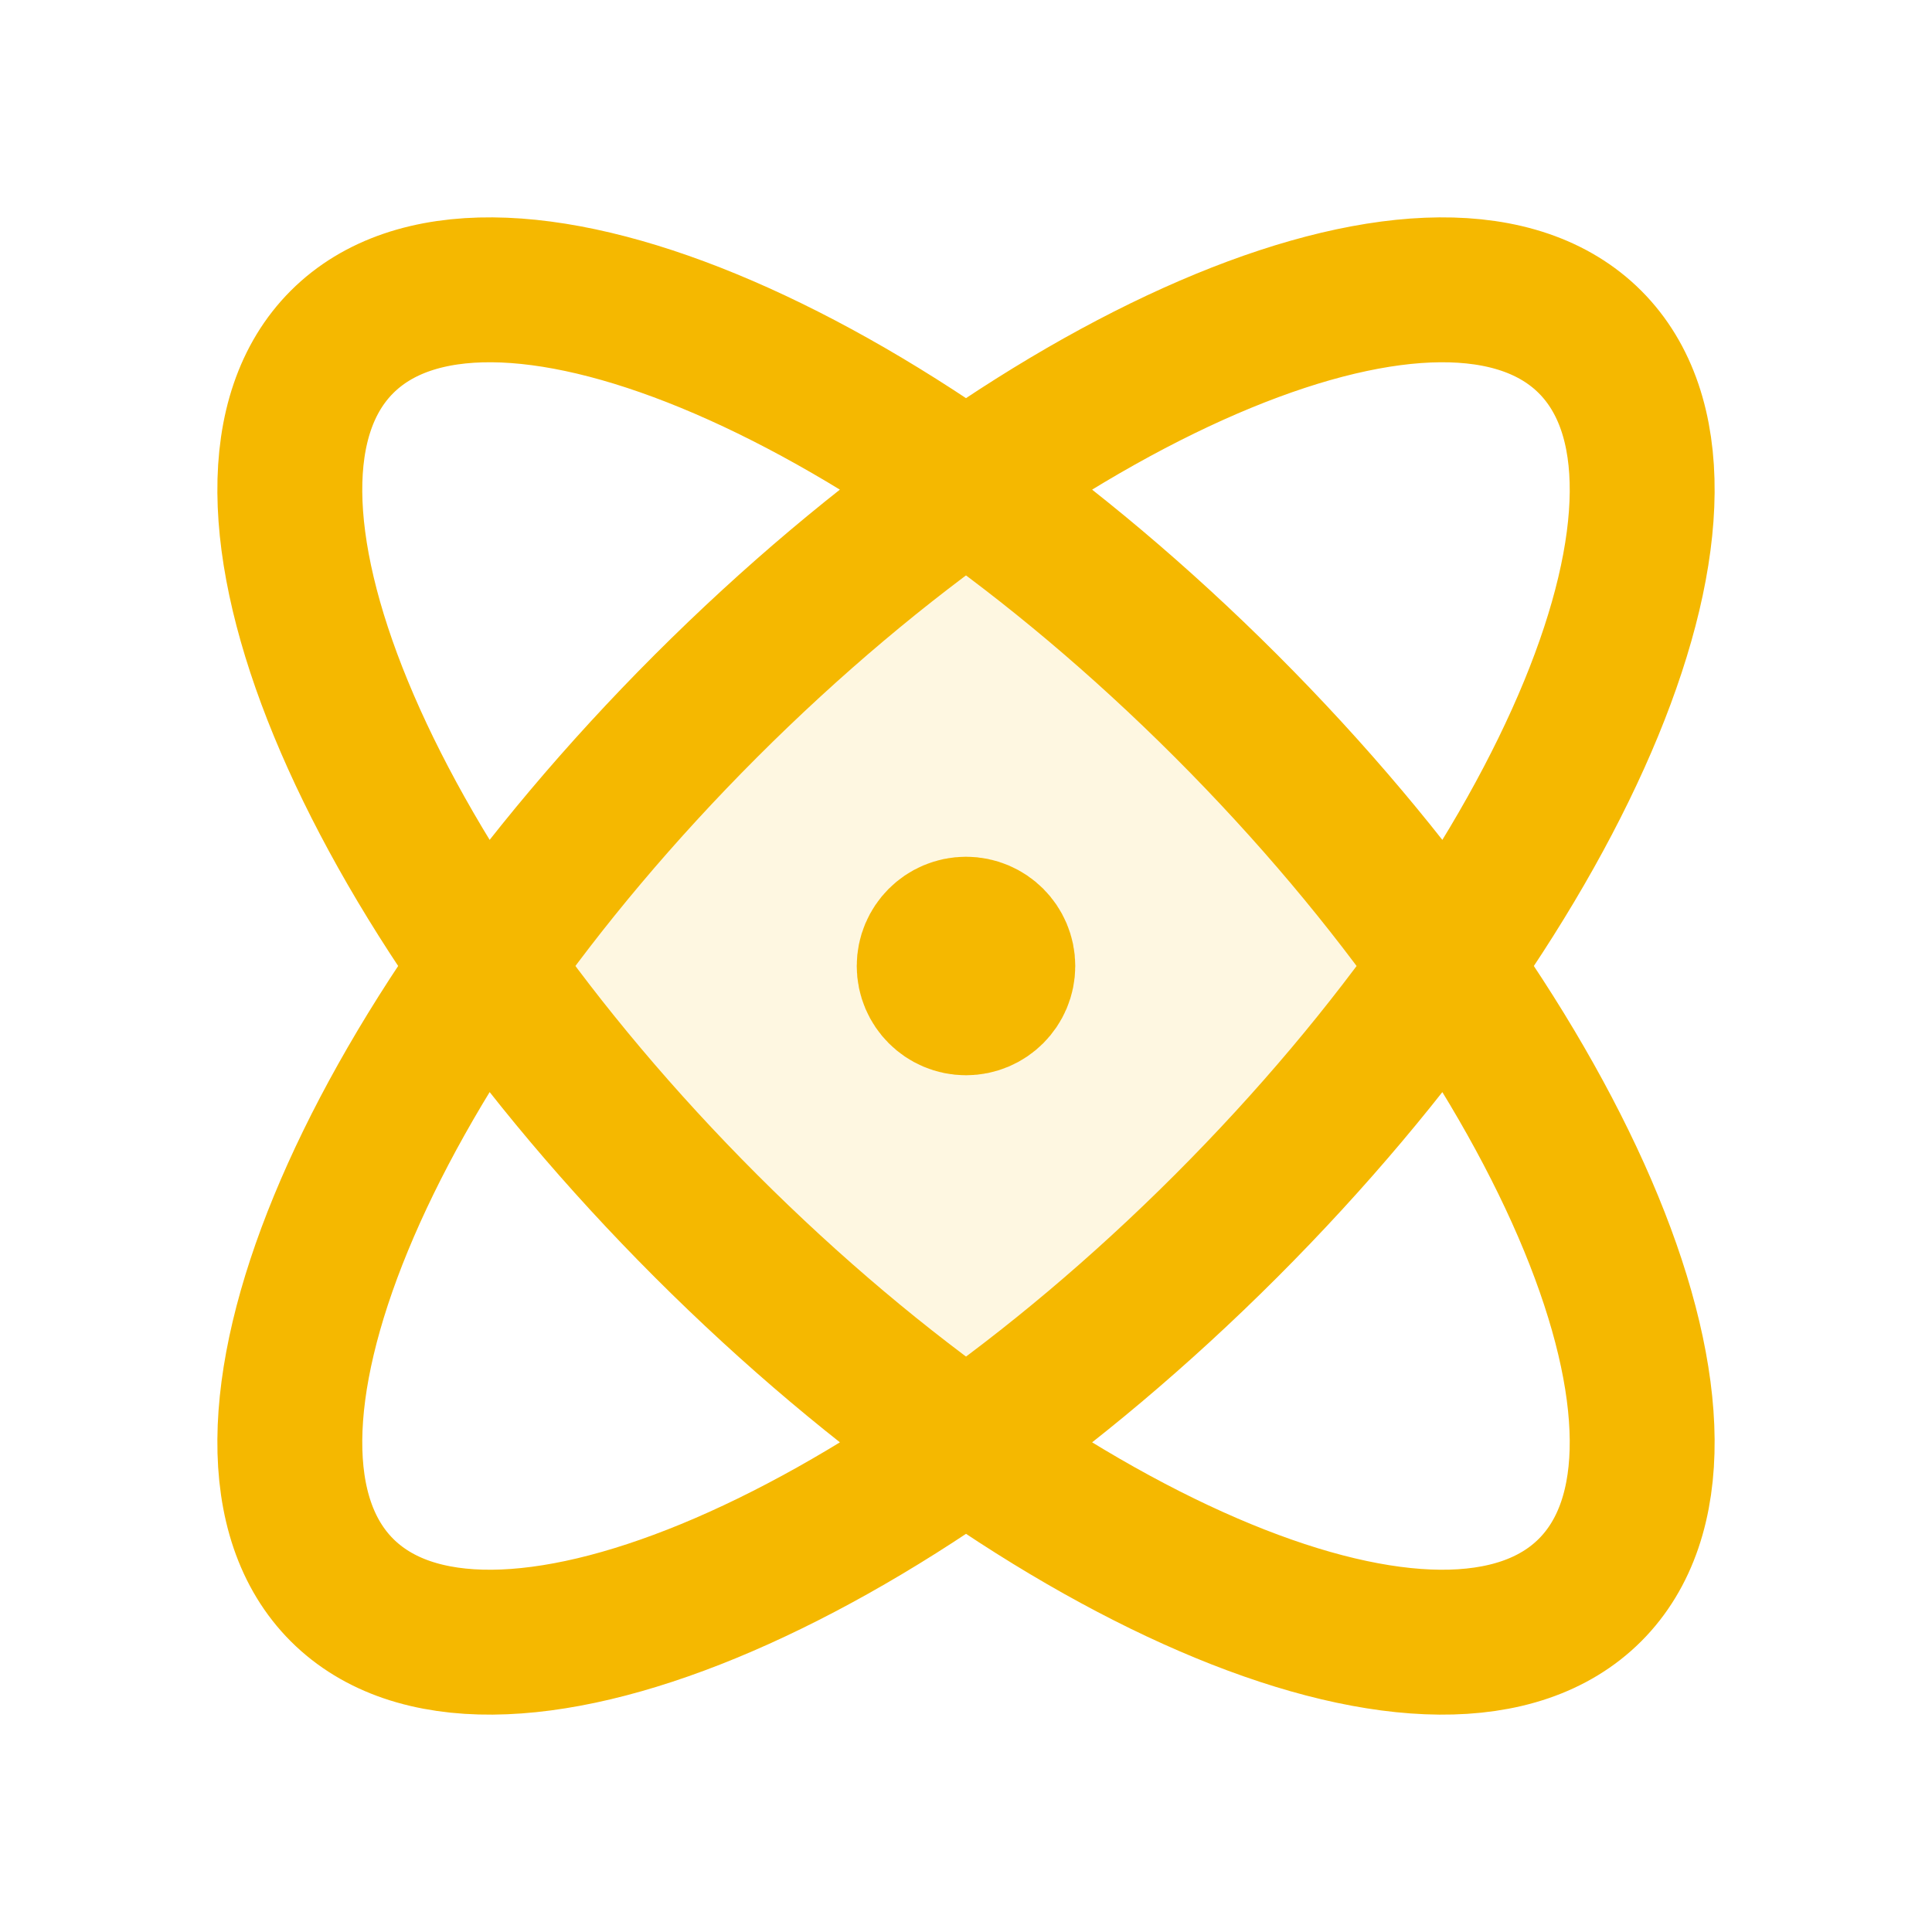 <svg xmlns="http://www.w3.org/2000/svg" width="20" height="20" fill="none" viewBox="0 0 20 20">
  <path fill="#F5B800" d="M10 14.97C10.898 14.338 11.811 13.572 12.692 12.691C13.572 11.811 14.339 10.898 14.971 10C14.338 9.102 13.572 8.189 12.692 7.309C11.811 6.428 10.898 5.662 10 5.03C9.102 5.662 8.189 6.428 7.309 7.308C6.428 8.189 5.662 9.102 5.03 10C5.662 10.898 6.428 11.811 7.309 12.692C8.189 13.572 9.102 14.338 10 14.97Z" opacity="0.12"/>
  <path stroke="#F5B800" stroke-linecap="round" stroke-linejoin="round" stroke-width="1.5" d="M10 10H10.008M12.692 12.692C9.124 16.259 5.027 17.946 3.54 16.46C2.054 14.973 3.741 10.876 7.308 7.308C10.876 3.741 14.973 2.054 16.46 3.54C17.946 5.027 16.259 9.124 12.692 12.692ZM12.692 7.308C16.259 10.876 17.946 14.973 16.46 16.46C14.973 17.946 10.876 16.259 7.308 12.691C3.741 9.124 2.054 5.027 3.54 3.54C5.027 2.054 9.124 3.741 12.692 7.308ZM10.381 10C10.381 10.21 10.21 10.381 10 10.381C9.79 10.381 9.619 10.21 9.619 10C9.619 9.79 9.79 9.619 10 9.619C10.21 9.619 10.381 9.79 10.381 10Z"/>
</svg>
